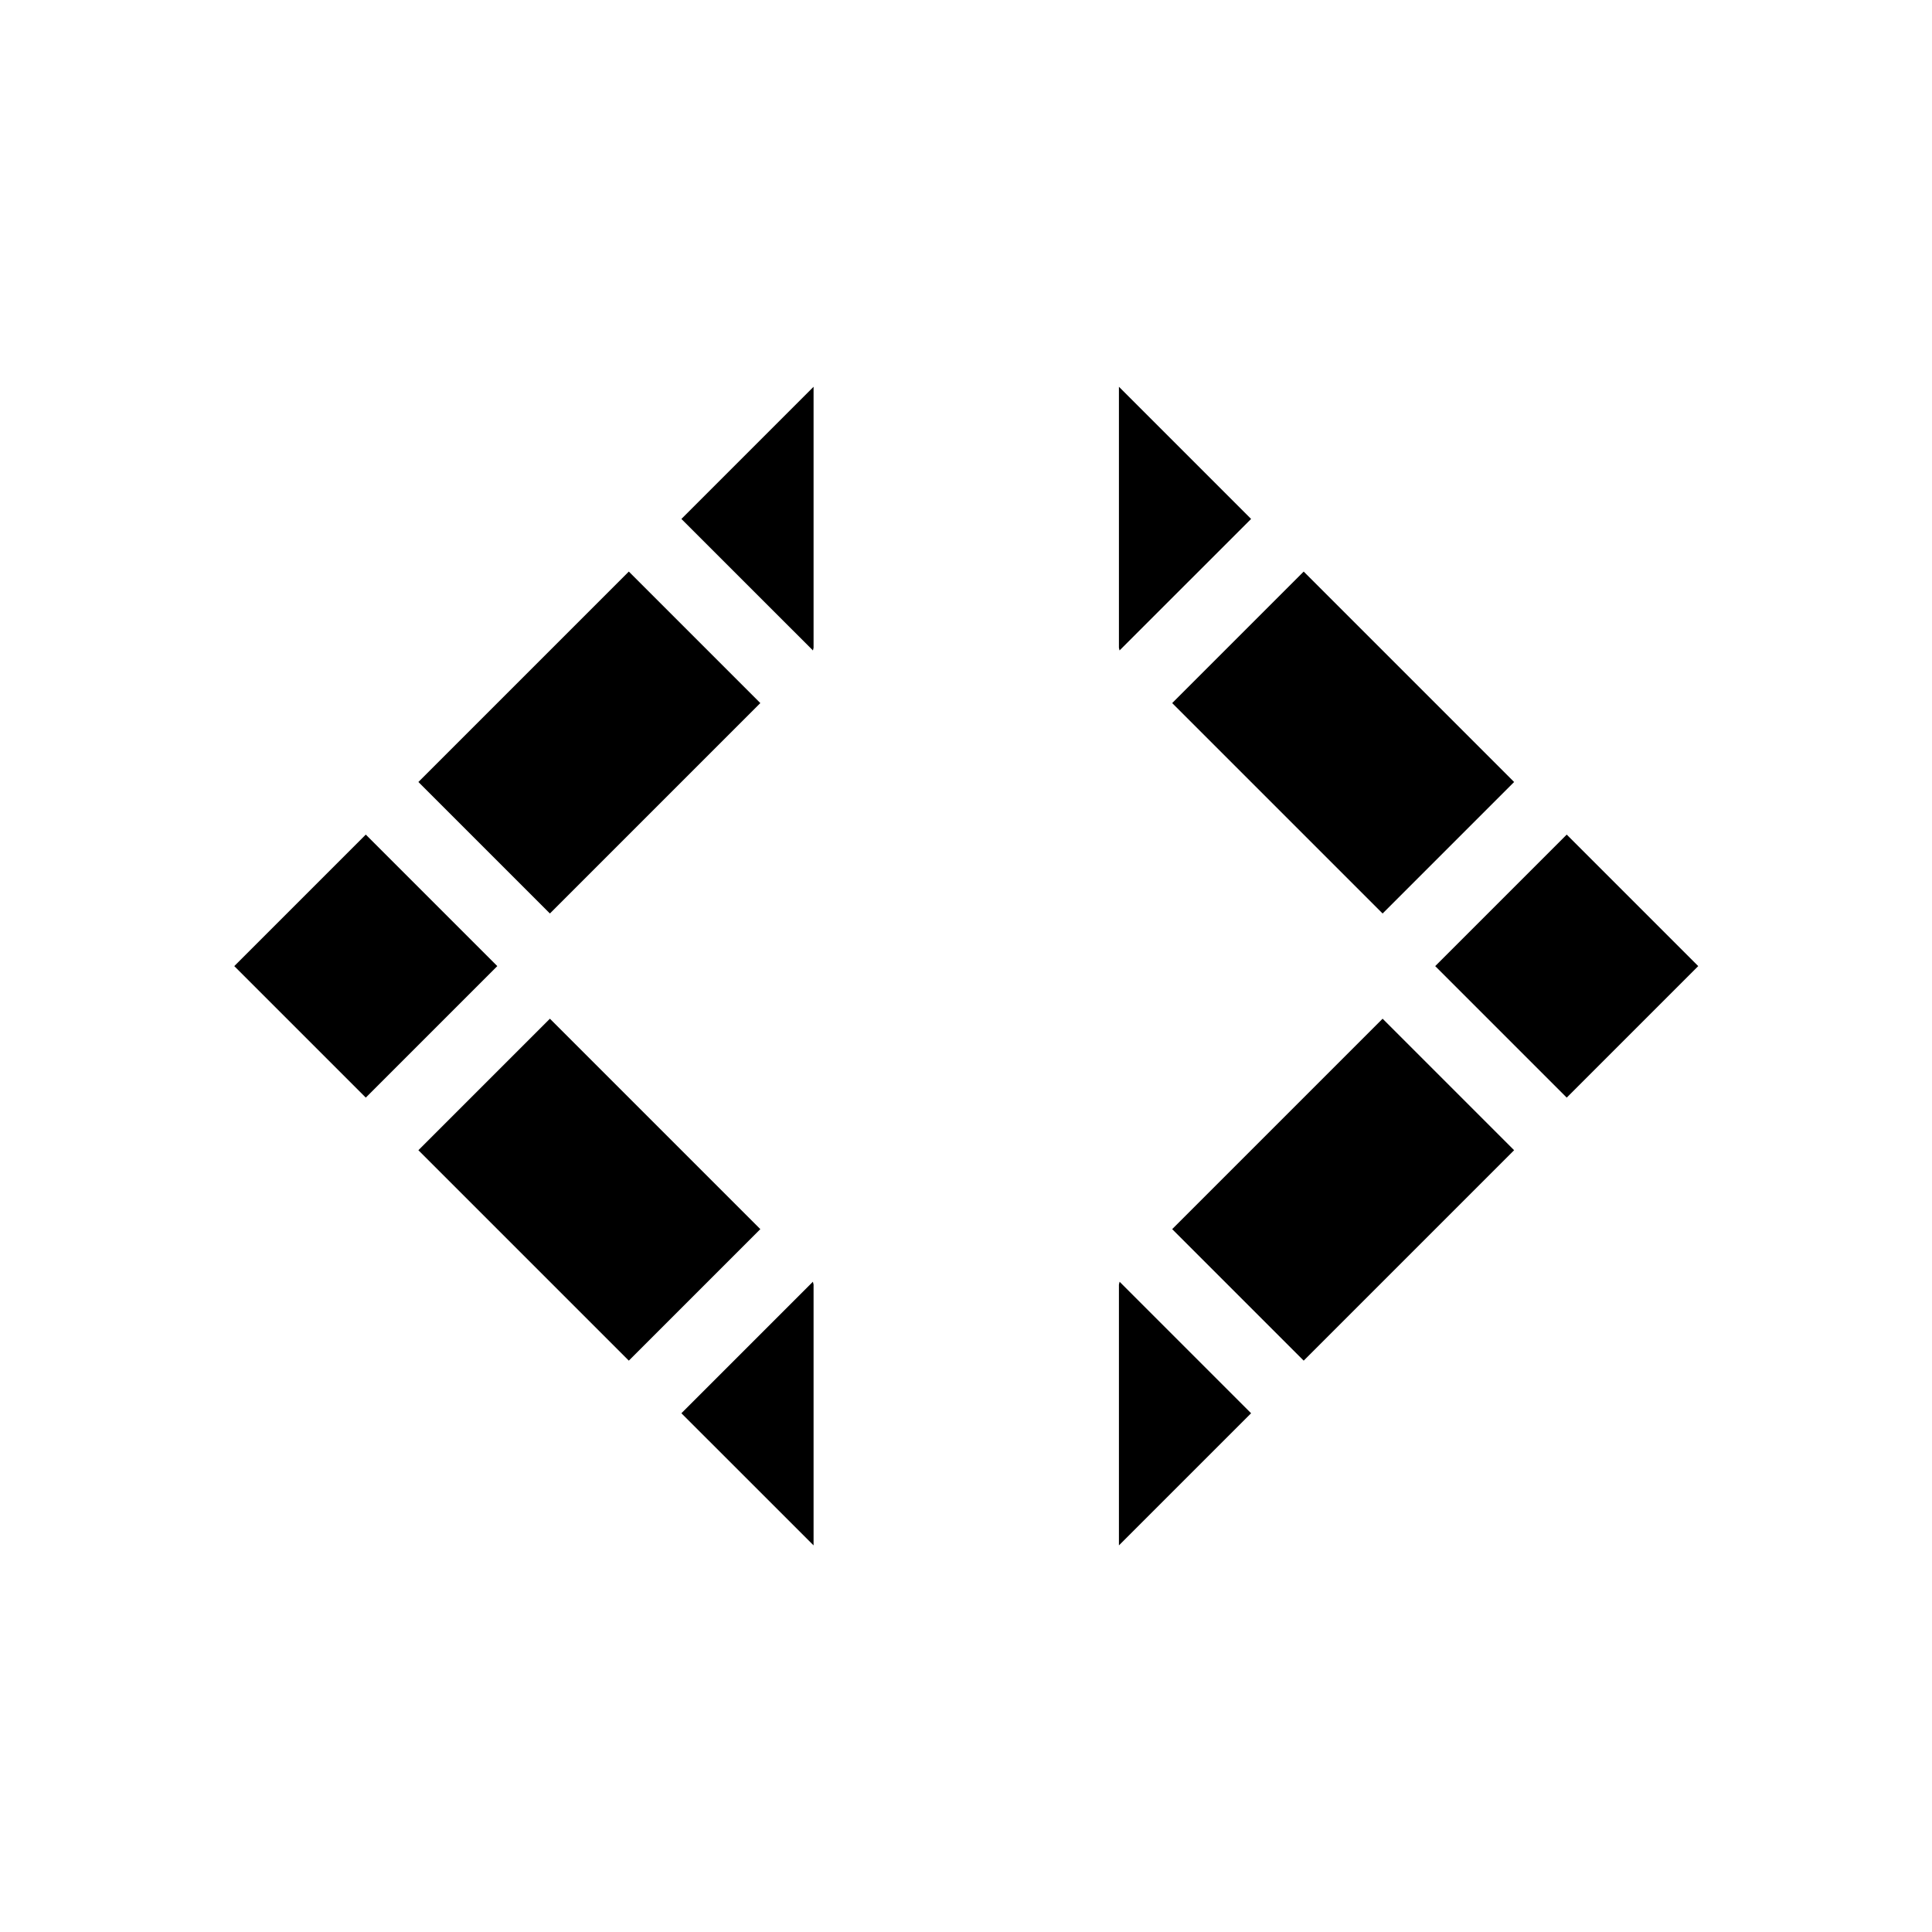 <svg id="Layer_1" data-name="Layer 1" xmlns="http://www.w3.org/2000/svg" viewBox="0 0 2000 2000"><title>Logo-icon</title><rect x="282.39" y="903.84" width="192.53" height="192.53" transform="translate(818.09 25.17) rotate(45)"/><rect x="513.83" y="1077.52" width="192.53" height="308.05" transform="translate(1912.34 1670.98) rotate(135)"/><polygon points="842.21 1329.8 842.21 1599.78 705.38 1462.99 841.52 1326.85 842.21 1329.8"/><rect x="513.83" y="614.64" width="192.53" height="308.05" transform="translate(722.23 -206.27) rotate(45)"/><polygon points="842.21 400.38 842.21 670.57 841.57 673.35 705.38 537.21 842.21 400.38"/><rect x="1525.59" y="903.84" width="192.53" height="192.53" transform="translate(3475.87 560.47) rotate(135)"/><rect x="1294.15" y="1077.52" width="192.53" height="308.05" transform="translate(1278.08 -622.46) rotate(45)"/><line x1="1158.31" y1="1599.78" x2="1158.31" y2="1329.8"/><polygon points="1158.31 1329.8 1158.31 1599.78 1295.13 1462.99 1158.99 1326.85 1158.31 1329.8"/><rect x="1294.15" y="614.64" width="192.53" height="308.05" transform="translate(2917.12 329.03) rotate(135)"/><line x1="1158.31" y1="670.57" x2="1158.31" y2="400.38"/><polygon points="1158.31 400.38 1158.31 670.57 1158.95 673.35 1295.13 537.21 1158.31 400.38"/></svg>